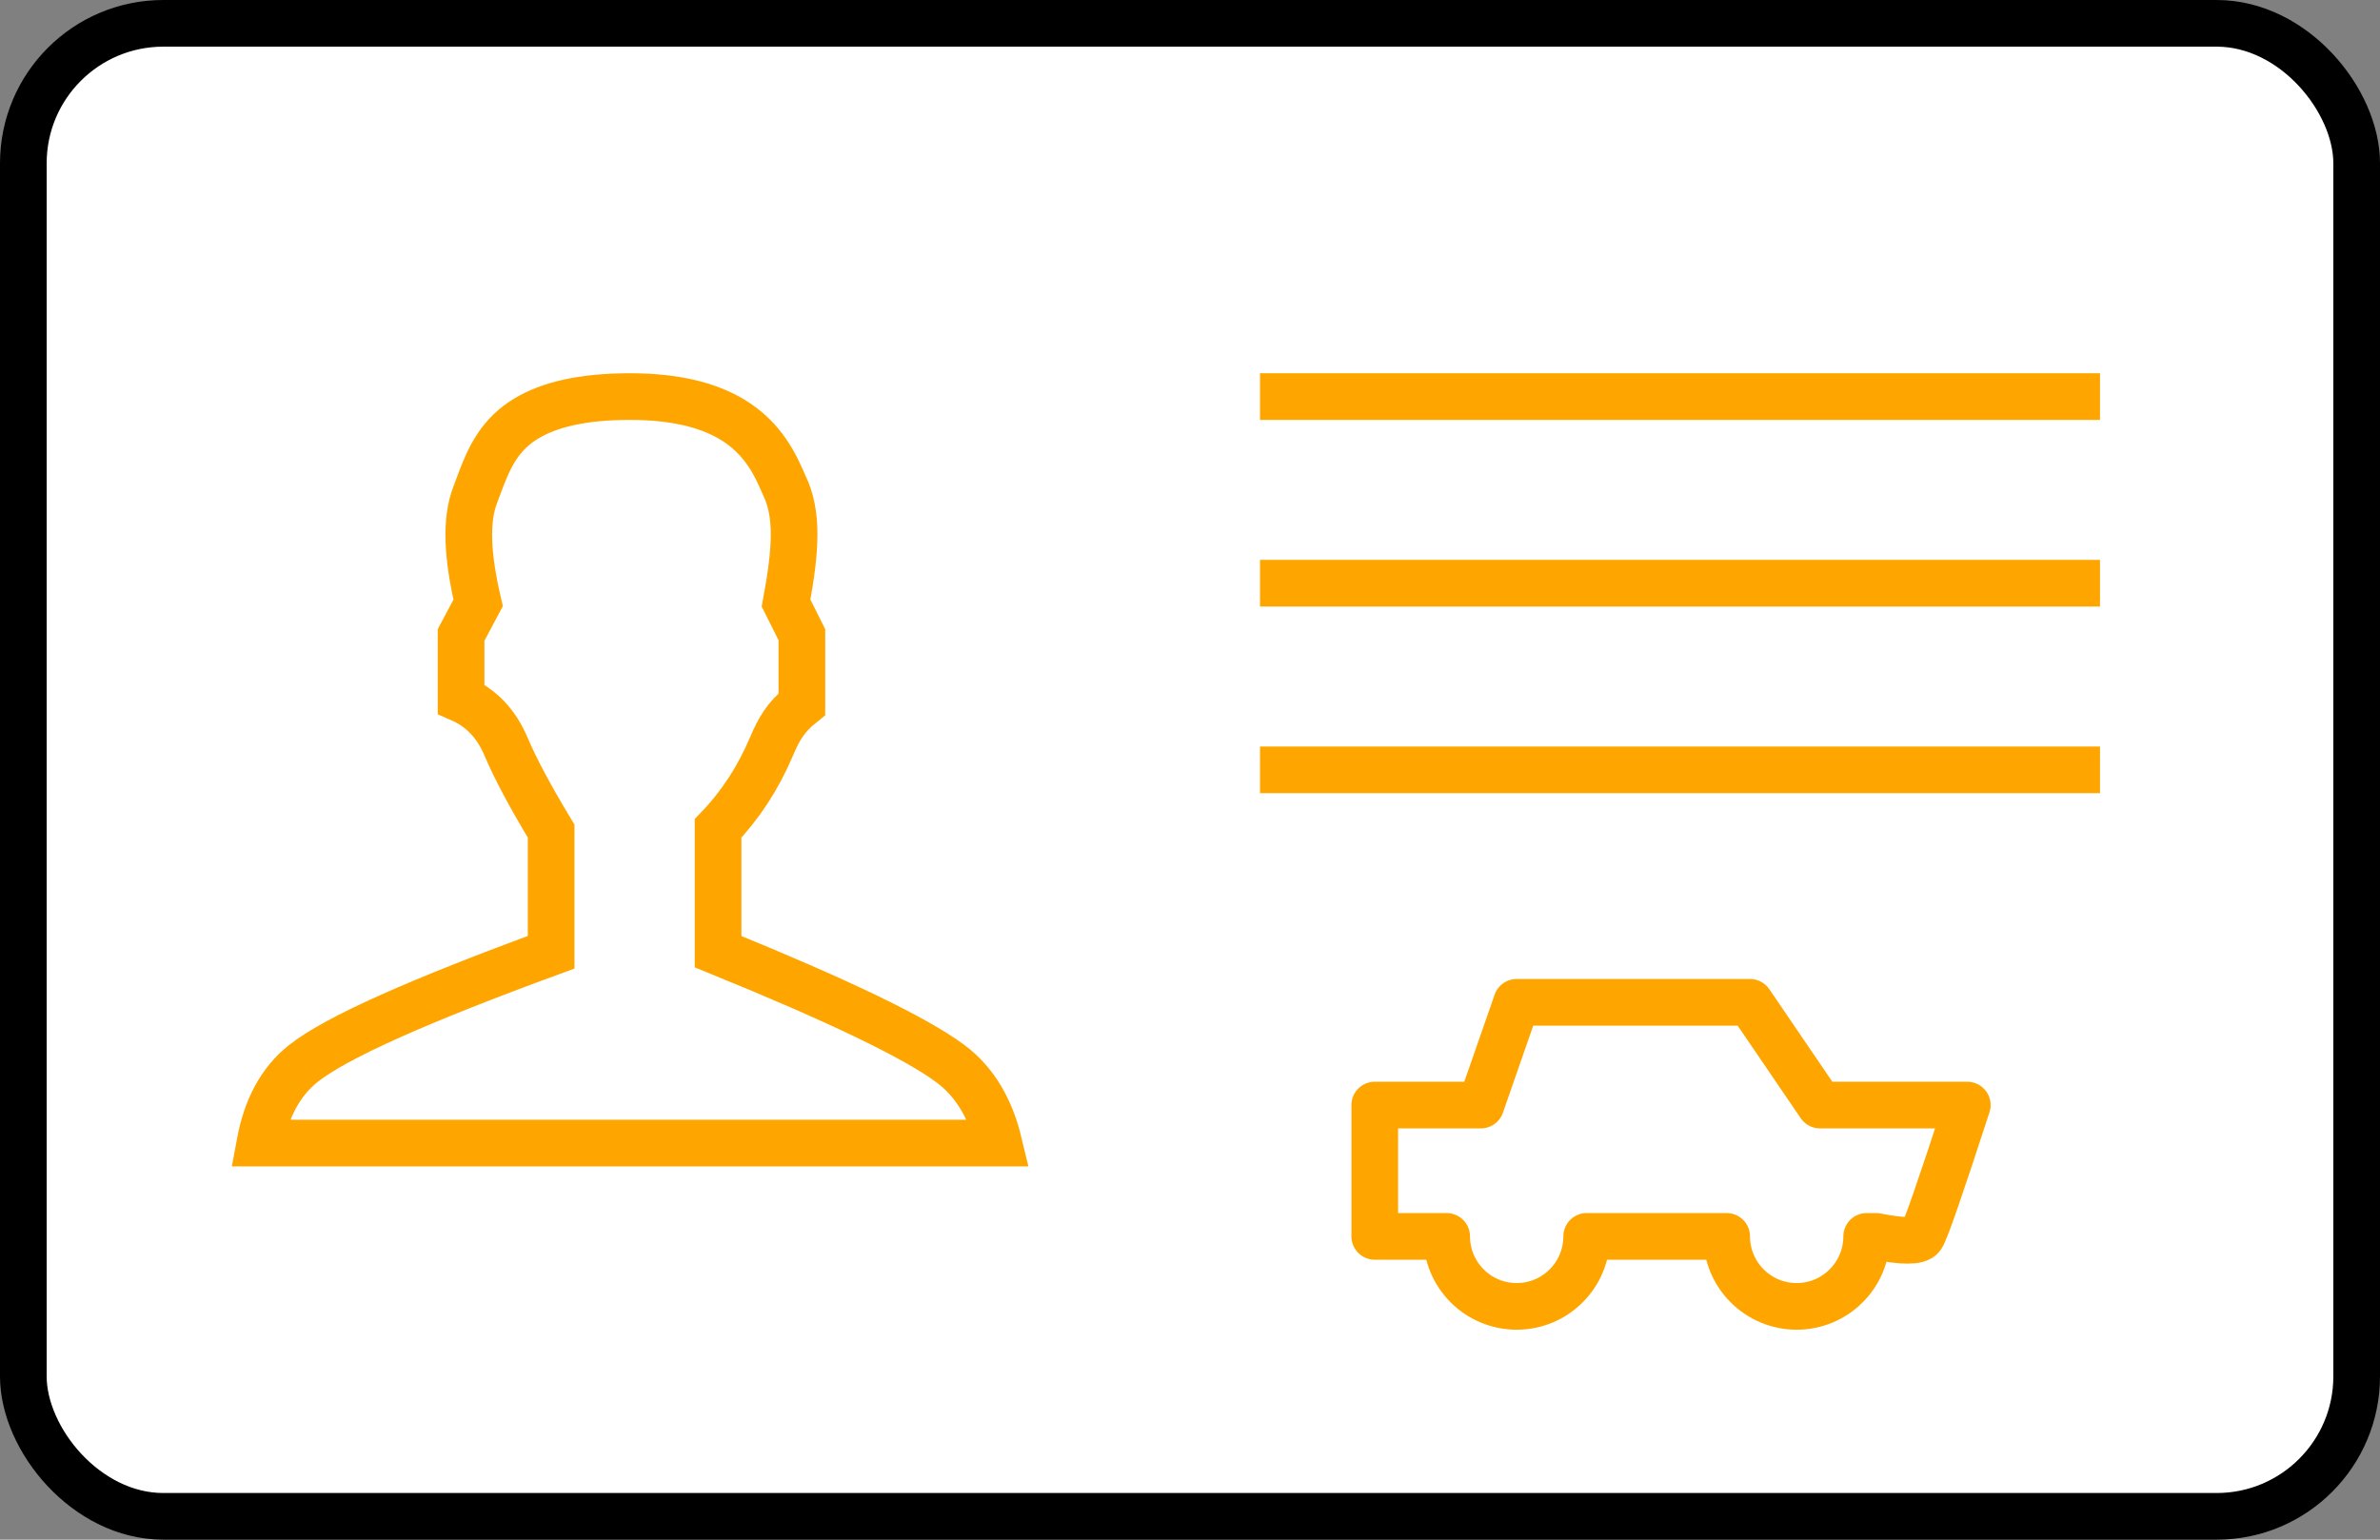 <?xml version="1.0" encoding="UTF-8"?>
<svg width="51px" height="33px" viewBox="0 0 51 33" version="1.1" xmlns="http://www.w3.org/2000/svg"
     xmlns:xlink="http://www.w3.org/1999/xlink">
    <rect x="0" y="0" width="51" height="33" fill="#808080" stroke="none"/>
    <title>ID/Driver-License</title>
    <g id="ID/Driver-License" stroke="none" stroke-width="1" fill="none" fill-rule="evenodd">
        <g id="Group" stroke="orange">
            <rect stroke="#000" id="Rectangle" fill="#FFFFFF" x="0.5" y="0.5" width="50" height="32" rx="3"></rect>
            <line  x1="27" y1="12.5" x2="45" y2="12.5" id="Path"></line>
            <line x1="27" y1="16.5" x2="45" y2="16.5" id="Path-Copy"></line>
            <line x1="27" y1="8.5" x2="45" y2="8.5" id="Path-Copy"></line>
            <g id="Login/User" transform="translate(5, 8)">
                <path d="M8.5,0.5 C9.485,0.5 10.174,0.689 10.661,0.974 C11.378,1.393 11.633,2.009 11.804,2.398 C12.106,3.02 12.055,3.785 11.844,4.926 L11.844,4.926 L12.183,5.603 L12.183,7.092 C11.823,7.38 11.682,7.647 11.531,8.002 C11.244,8.677 10.863,9.261 10.387,9.755 L10.387,9.755 L10.387,12.397 C12.95,13.441 14.614,14.238 15.369,14.8 C15.888,15.188 16.225,15.759 16.403,16.5 L16.403,16.5 L0.569,16.5 C0.707,15.756 1.01,15.181 1.503,14.792 C2.214,14.231 3.989,13.445 6.81,12.41 L6.81,12.41 L6.81,9.813 C6.368,9.081 6.045,8.478 5.844,8.003 C5.636,7.512 5.314,7.174 4.88,6.983 L4.88,6.983 L4.88,5.61 L5.246,4.922 C5.012,3.921 4.971,3.147 5.186,2.599 L5.186,2.599 L5.301,2.291 C5.494,1.782 5.722,1.303 6.284,0.966 C6.761,0.681 7.459,0.5 8.5,0.5 Z"
                      id="User"></path>
            </g>
            <path d="M37.5,21.483 L39,23.685 L42.156,23.685 C41.583,25.449 41.257,26.388 41.179,26.5 C41.101,26.612 40.775,26.612 40.2,26.5 L40,26.5 C40,27.328 39.328,28 38.5,28 C37.672,28 37,27.328 37,26.5 L37,26.5 L34,26.5 C34,27.328 33.328,28 32.5,28 C31.672,28 31,27.328 31,26.5 L31,26.5 L29.459,26.5 L29.459,23.685 L31.733,23.685 L32.5,21.483 L37.5,21.483 Z"
                  id="ID" stroke-linejoin="round"></path>
        </g>
    </g>
</svg>